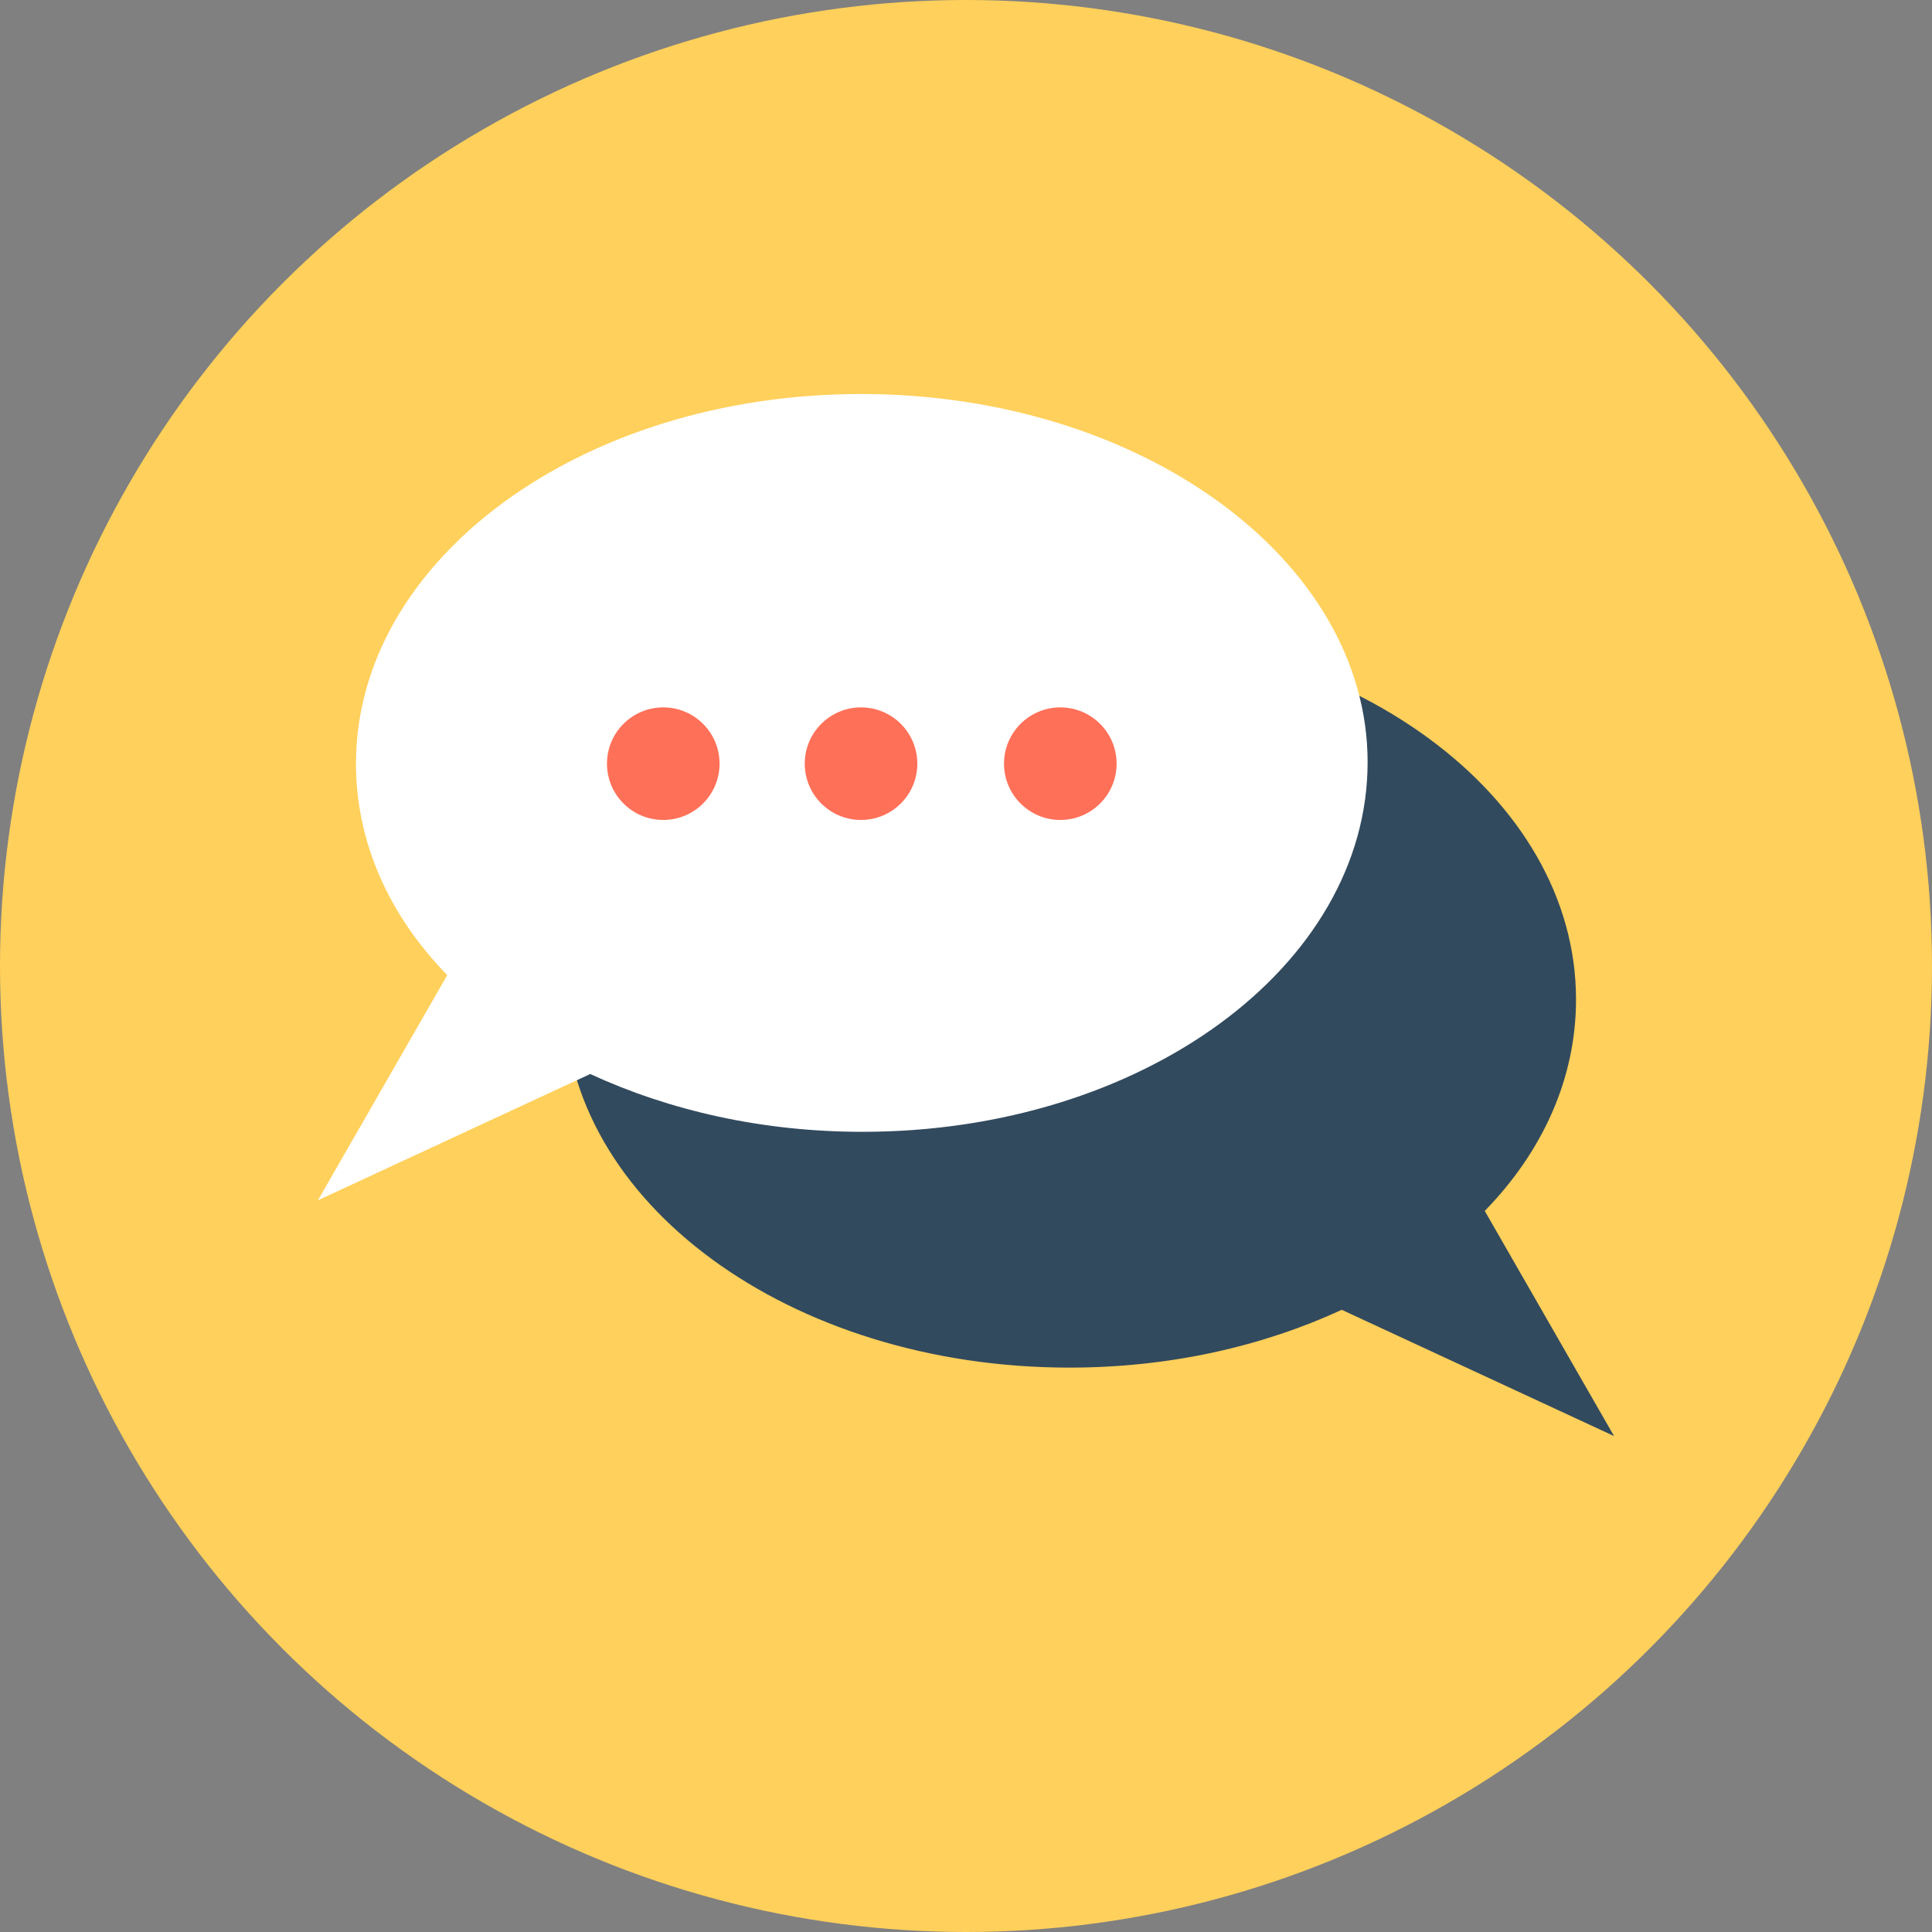 <?xml version="1.0" encoding="iso-8859-1"?>
<!-- Generator: Adobe Illustrator 19.0.0, SVG Export Plug-In . SVG Version: 6.00 Build 0)  -->
<svg version="1.1" id="Layer_1" xmlns="http://www.w3.org/2000/svg" xmlns:xlink="http://www.w3.org/1999/xlink" x="0px" y="0px"
	 viewBox="0 0 508 508" style="enable-background:new 0 0 508 508;" xml:space="preserve">
<rect x="0" y="0" width="508" height="508" fill="#808080" stroke="none"/>
<circle style="fill:#FFD05B;" cx="254" cy="254" r="254"/>
<path style="fill:#324A5E;" d="M281.6,165.6c73.6,0,132.8,43.6,132.8,97.2c0,20.8-8.8,40-24,55.6l34,59.2l-71.6-33.2
	c-20.8,9.6-45.2,15.2-71.6,15.2c-73.6,0-132.8-43.6-132.8-97.2C148.4,209.2,208,165.6,281.6,165.6z"/>
<path style="fill:#FFFFFF;" d="M226.4,103.6c-73.6,0-132.8,43.6-132.8,97.2c0,20.8,8.8,40,24,55.6l-34,59.2l71.6-33.2
	c20.8,9.6,45.2,15.2,71.6,15.2c73.6,0,132.8-43.6,132.8-97.2C359.6,147.2,300,103.6,226.4,103.6z"/>
<g>
	<circle style="fill:#FF7058;" cx="174.4" cy="200.8" r="14.8"/>
	<circle style="fill:#FF7058;" cx="226.4" cy="200.8" r="14.8"/>
	<circle style="fill:#FF7058;" cx="278.8" cy="200.8" r="14.8"/>
</g>
<g>
</g>
<g>
</g>
<g>
</g>
<g>
</g>
<g>
</g>
<g>
</g>
<g>
</g>
<g>
</g>
<g>
</g>
<g>
</g>
<g>
</g>
<g>
</g>
<g>
</g>
<g>
</g>
<g>
</g>
</svg>
